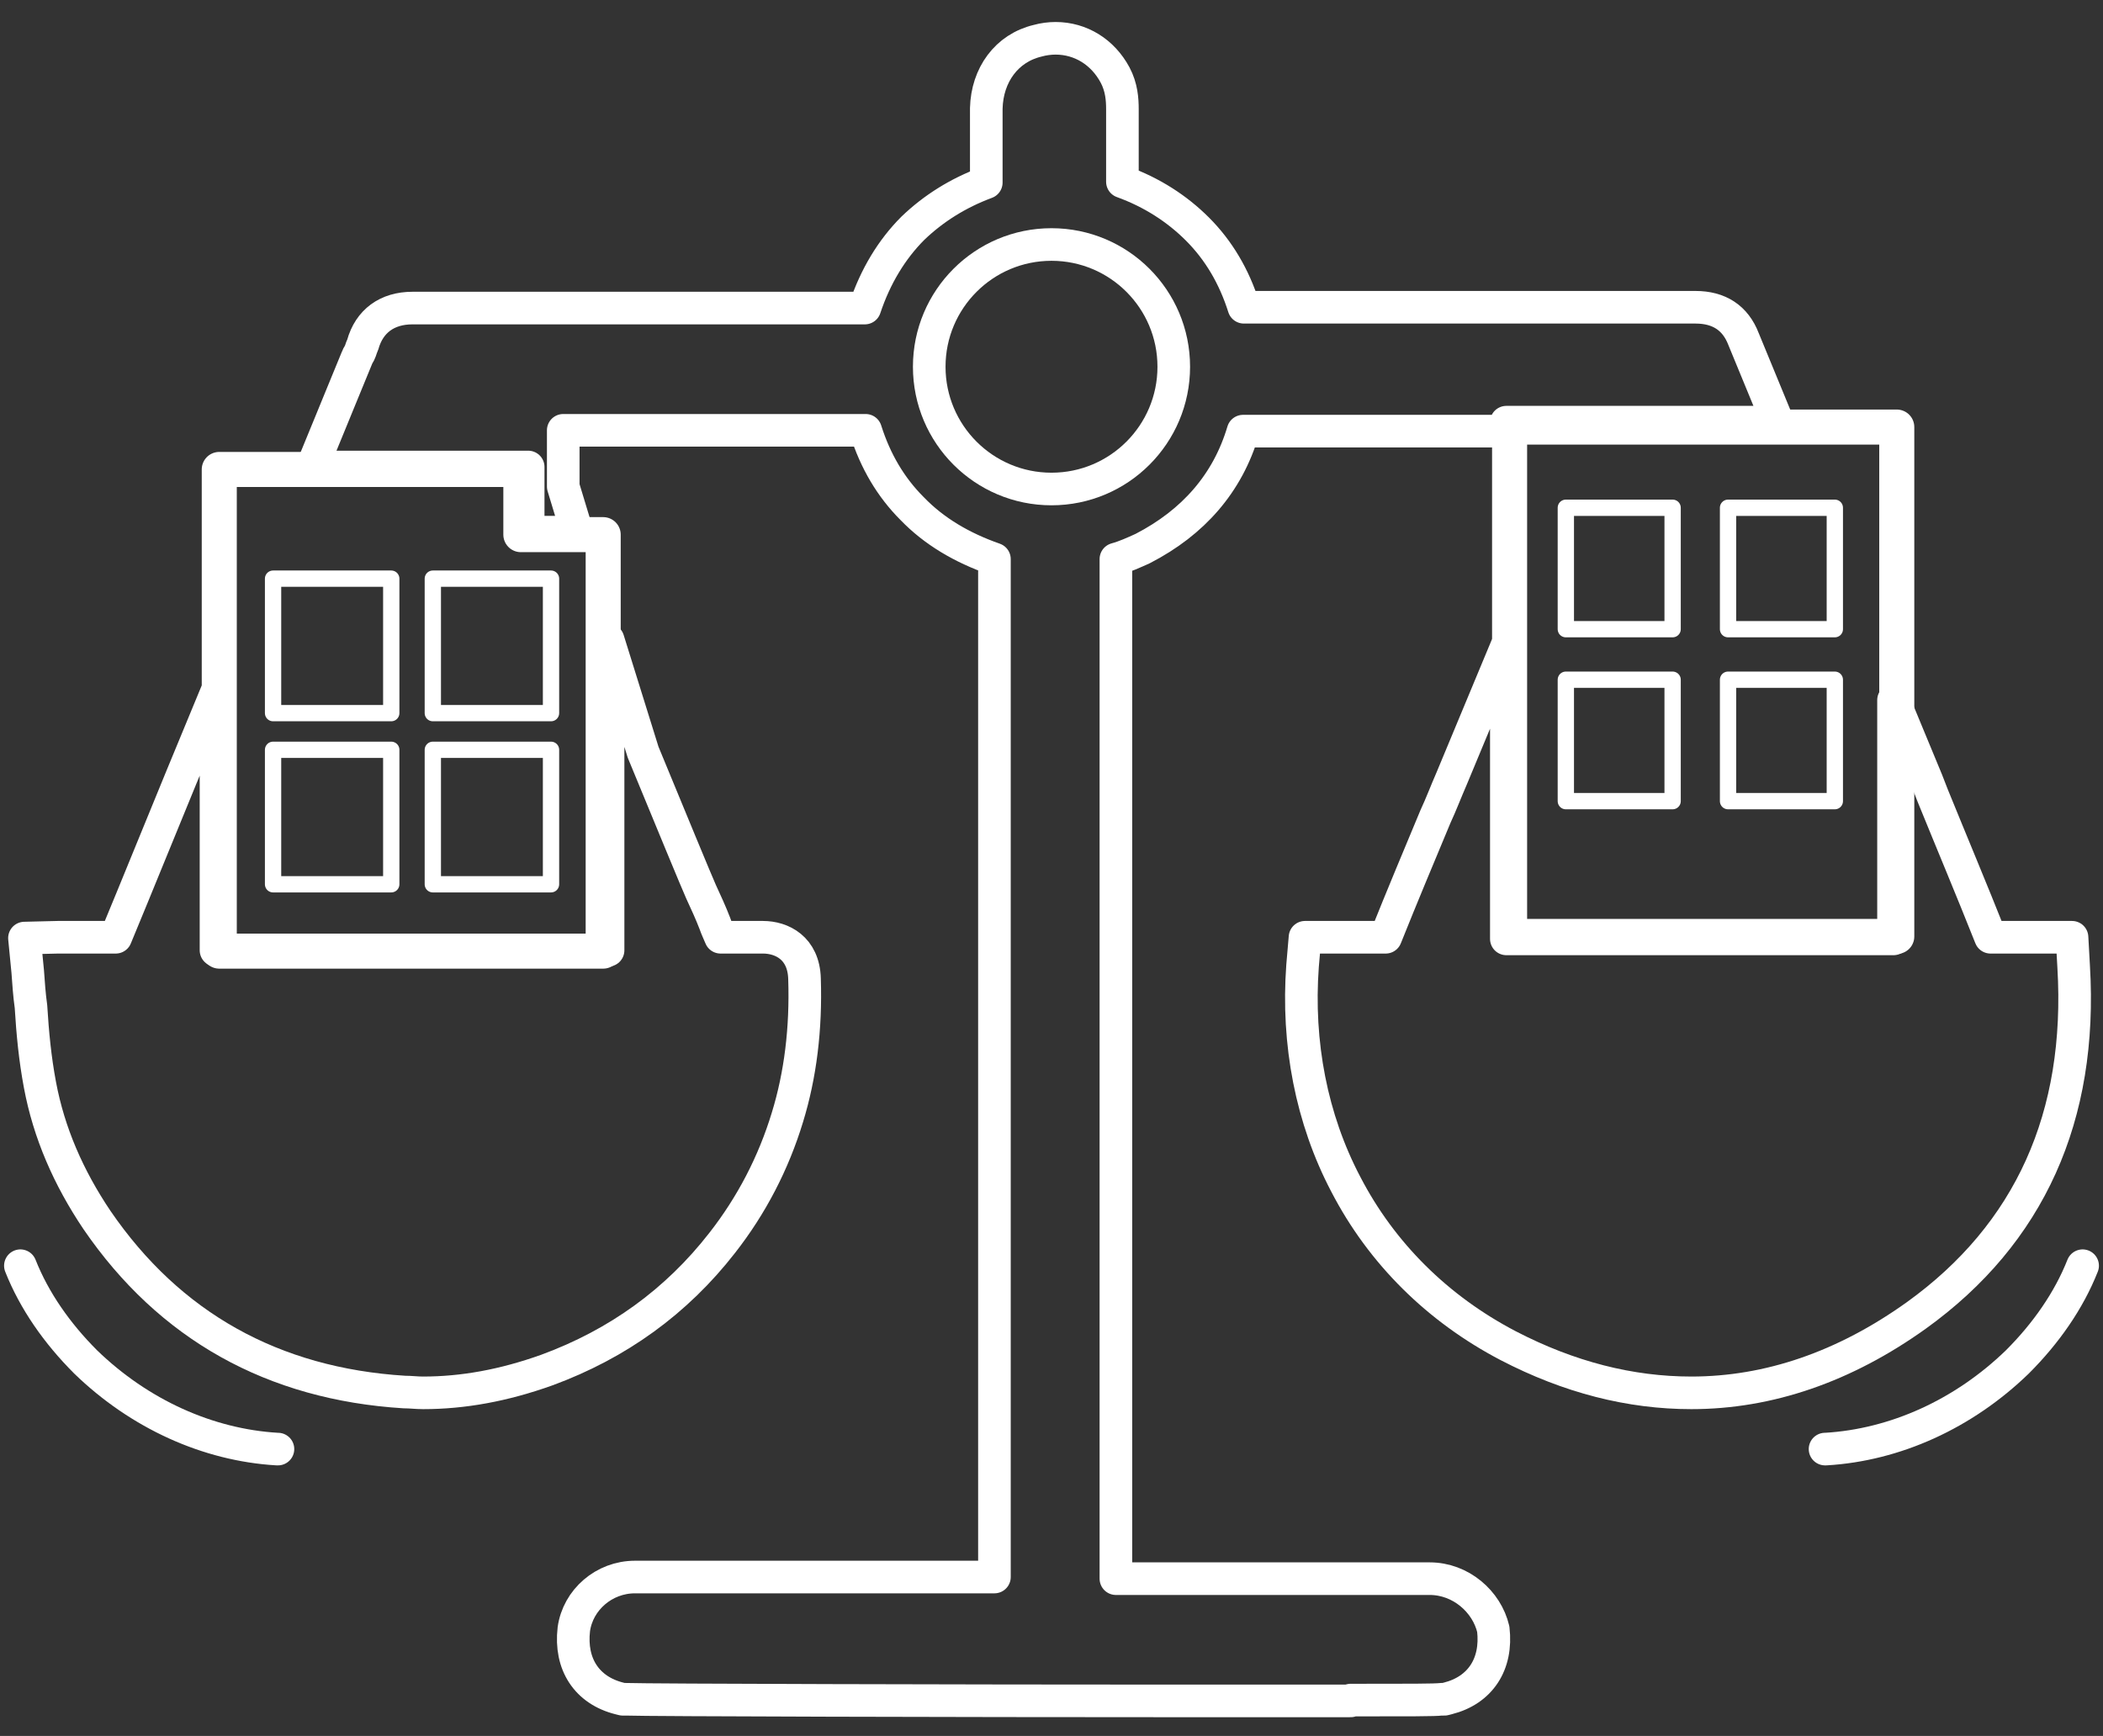 <?xml version="1.0" encoding="utf-8"?>
<!-- Generator: Adobe Illustrator 22.1.0, SVG Export Plug-In . SVG Version: 6.00 Build 0)  -->
<svg version="1.1" id="レイヤー_1" xmlns="http://www.w3.org/2000/svg" xmlns:xlink="http://www.w3.org/1999/xlink" x="0px"
	 y="0px" viewBox="0 0 258 213" style="enable-background:new 0 0 258 213;" xml:space="preserve">
<rect x="0" y="0" width="258" height="213" fill="#333333" stroke="none"/>
<style type="text/css">
	.st0{fill:none;stroke:#FFFFFF;stroke-width:4.3;stroke-linecap:round;stroke-linejoin:round;stroke-miterlimit:10;}
	.st1{fill:none;stroke:#FFFFFF;stroke-width:2;stroke-linecap:round;stroke-linejoin:round;stroke-miterlimit:10;}
	.st2{fill:none;stroke:#FFFFFF;stroke-width:4;stroke-linecap:round;stroke-linejoin:round;stroke-miterlimit:10;}
</style>
<g>
	<rect x="185.2" y="52.4" class="st0" width="47.5" height="62.5"/>
	<rect x="212" y="62.3" class="st1" width="13.1" height="14.9"/>
	<rect x="192.1" y="62.3" class="st1" width="13.1" height="14.9"/>
	<rect x="212" y="83.4" class="st1" width="13.1" height="14.9"/>
	<rect x="192.1" y="83.4" class="st1" width="13.1" height="14.9"/>
</g>
<polygon class="st0" points="74,65.6 74,116.7 26.9,116.7 26.9,57.6 63.9,57.6 63.9,65.6 "/>
<rect x="53.1" y="71" class="st1" width="14.5" height="16.5"/>
<rect x="33.5" y="71" class="st1" width="14.5" height="16.5"/>
<rect x="53.1" y="92" class="st1" width="14.5" height="16.5"/>
<rect x="33.5" y="92" class="st1" width="14.5" height="16.5"/>
<g>
	<path class="st2" d="M175.4,193.7c-0.6,0-1.2,0-1.8,0l0,0h-9.4h-5.5h-4.1c-6,0-10.6,0-17.7,0c0-6.7,0-13.5,0-20.1
		c0-2.6,0-5.1,0-7.7v-18c0-26,0-52.8,0-79.3c1.1-0.3,2.2-0.8,3.3-1.3l0,0l0,0c6.2-3.2,10.4-8,12.3-14.4c8.8,0,17.4,0,24,0
		c2.8,0,5.5,0,8.3,0v-1.1h33.3c-1.4-3.4-2.8-6.8-4.2-10.2l0,0l0,0c-1-2.6-3-3.9-5.9-3.9l0,0c-8.4,0-16.9,0-25.1,0
		c-9.9,0-20.2,0-30.3,0c-1.2-3.8-3.1-7-5.7-9.6c-2.5-2.5-5.6-4.5-9.2-5.8c0-3.1,0-6.1,0-8.9c0-1.2-0.1-2.7-0.9-4.2
		c-1.5-2.8-4.2-4.5-7.3-4.5l0,0c-0.7,0-1.5,0.1-2.2,0.3c-3.8,0.9-6.2,4.2-6.3,8.3c0,2.5,0,5.1,0,7.6c0,0.5,0,1,0,1.5
		c-3.5,1.3-6.5,3.2-9,5.6c-2.6,2.6-4.6,5.9-5.9,9.8c-8.9,0-18,0-26.8,0c-9.4,0-19.1,0-28.7,0l0,0c-3.1,0-5.3,1.6-6.1,4.5l0,0l0,0
		c-0.1,0.2-0.2,0.5-0.3,0.8s-0.3,0.5-0.4,0.8l0,0l0,0l-2.3,5.6c-0.3,0.7-0.6,1.5-0.9,2.2l-2.3,5.6h26.5v8h6l-1.7-5.6v-6.9
		c2.9,0,5.9,0,8.8,0c9.3,0,18.8,0,28.3,0c1.2,3.8,3.1,7,5.7,9.6c2.7,2.8,6.1,4.8,10.1,6.2c0,24.2,0,48.7,0,72.5c0,5.5,0,11,0,16.5
		c0,3,0,5.9,0,8.9c0,8.9,0,18,0,27c-6.8,0-11.6,0-16.6,0c-1.9,0-3.9,0-6.1,0c-2.5,0-5.3,0-8.4,0c-1.1,0-2.3,0-3.4,0s-2.3,0-3.4,0
		c-2.5,0-4.4,0-6.2,0c-3.8,0-7,2.8-7.5,6.4l0,0l0,0c-0.5,4.3,1.6,7.5,5.6,8.5l0.4,0.1h0.4c2.5,0.1,41.6,0.2,67.6,0.2
		c6.6,0,12.5,0,17.5,0h3.8v-0.1c7.2,0,10.4,0,11.1-0.1h0.4l0.4-0.1c4-1,6.1-4.2,5.6-8.5C182.4,196.5,179.2,193.7,175.4,193.7z"/>
	<path class="st2" d="M88.6,152.5c3.6-4.6,6.3-9.8,8-15.4c1.6-5.2,2.3-10.9,2.1-17c-0.1-3.8-2.8-5.1-5.1-5.1c-0.1,0-0.2,0-0.2,0
		c-0.9,0-1.9,0-2.9,0c-0.7,0-1.4,0-2.1,0c-0.2-0.5-0.5-1.1-0.7-1.7c-0.5-1.3-1.1-2.6-1.7-3.9c-0.5-1.1-3.8-9.1-7.1-17.1l-4.3-13.8
		v38.1H26.5V85.1l-4.3,10.4c-2.6,6.3-5.3,13-8,19.5c-0.1,0-0.1,0-0.2,0c-0.8,0-1.5,0-2.3,0c-1,0-1.9,0-2.6,0c-0.6,0-1.1,0-1.6,0
		c-0.1,0-0.2,0-0.4,0L3,115.1l0.4,4.1c0.1,1.4,0.2,2.9,0.4,4.3c0.2,3.3,0.5,6.4,1.1,9.6c1.1,5.9,3.5,11.4,7,16.6
		c8.9,13,21.6,20.1,37.7,21.1c0.8,0,1.5,0.1,2.3,0.1c4.9,0,9.9-0.9,15.2-2.8C75.8,164.9,83,159.7,88.6,152.5z"/>
	<path class="st2" d="M254.4,118.6l-0.2-3.6h-3.6c-2.1,0-3.9,0-6.4,0c-2.3-5.8-4.7-11.5-7.1-17.4l-0.7-1.8l-4.1-9.9v29.3h-47.5V79.4
		l-6.7,16.1c-0.7,1.6-1.3,3.2-2,4.7c-2,4.8-4.1,9.8-6.1,14.8c-0.6,0-1.2,0-1.9,0c-0.8,0-1.5,0-2.3,0c-0.7,0-1.5,0-2.2,0h-3.5
		l-0.3,3.5c-0.7,9.5,1.1,18.8,5.3,26.8c4.4,8.5,11.3,15.3,19.9,19.8c7.5,3.9,15,5.8,22.5,5.8c9.5,0,18.8-3.2,27.6-9.5
		C249,151.4,255.5,137,254.4,118.6z"/>
</g>
<path class="st2" d="M255.5,155.3c-1.7,4.3-4.5,8.3-8,11.8c-6.6,6.4-15,10.2-23.5,10.7h-0.1"/>
<path class="st2" d="M2.5,155.3c1.7,4.3,4.5,8.3,8,11.8c6.6,6.4,15,10.2,23.5,10.7h0.1"/>
<circle class="st2" cx="129" cy="45" r="15"/>
</svg>

